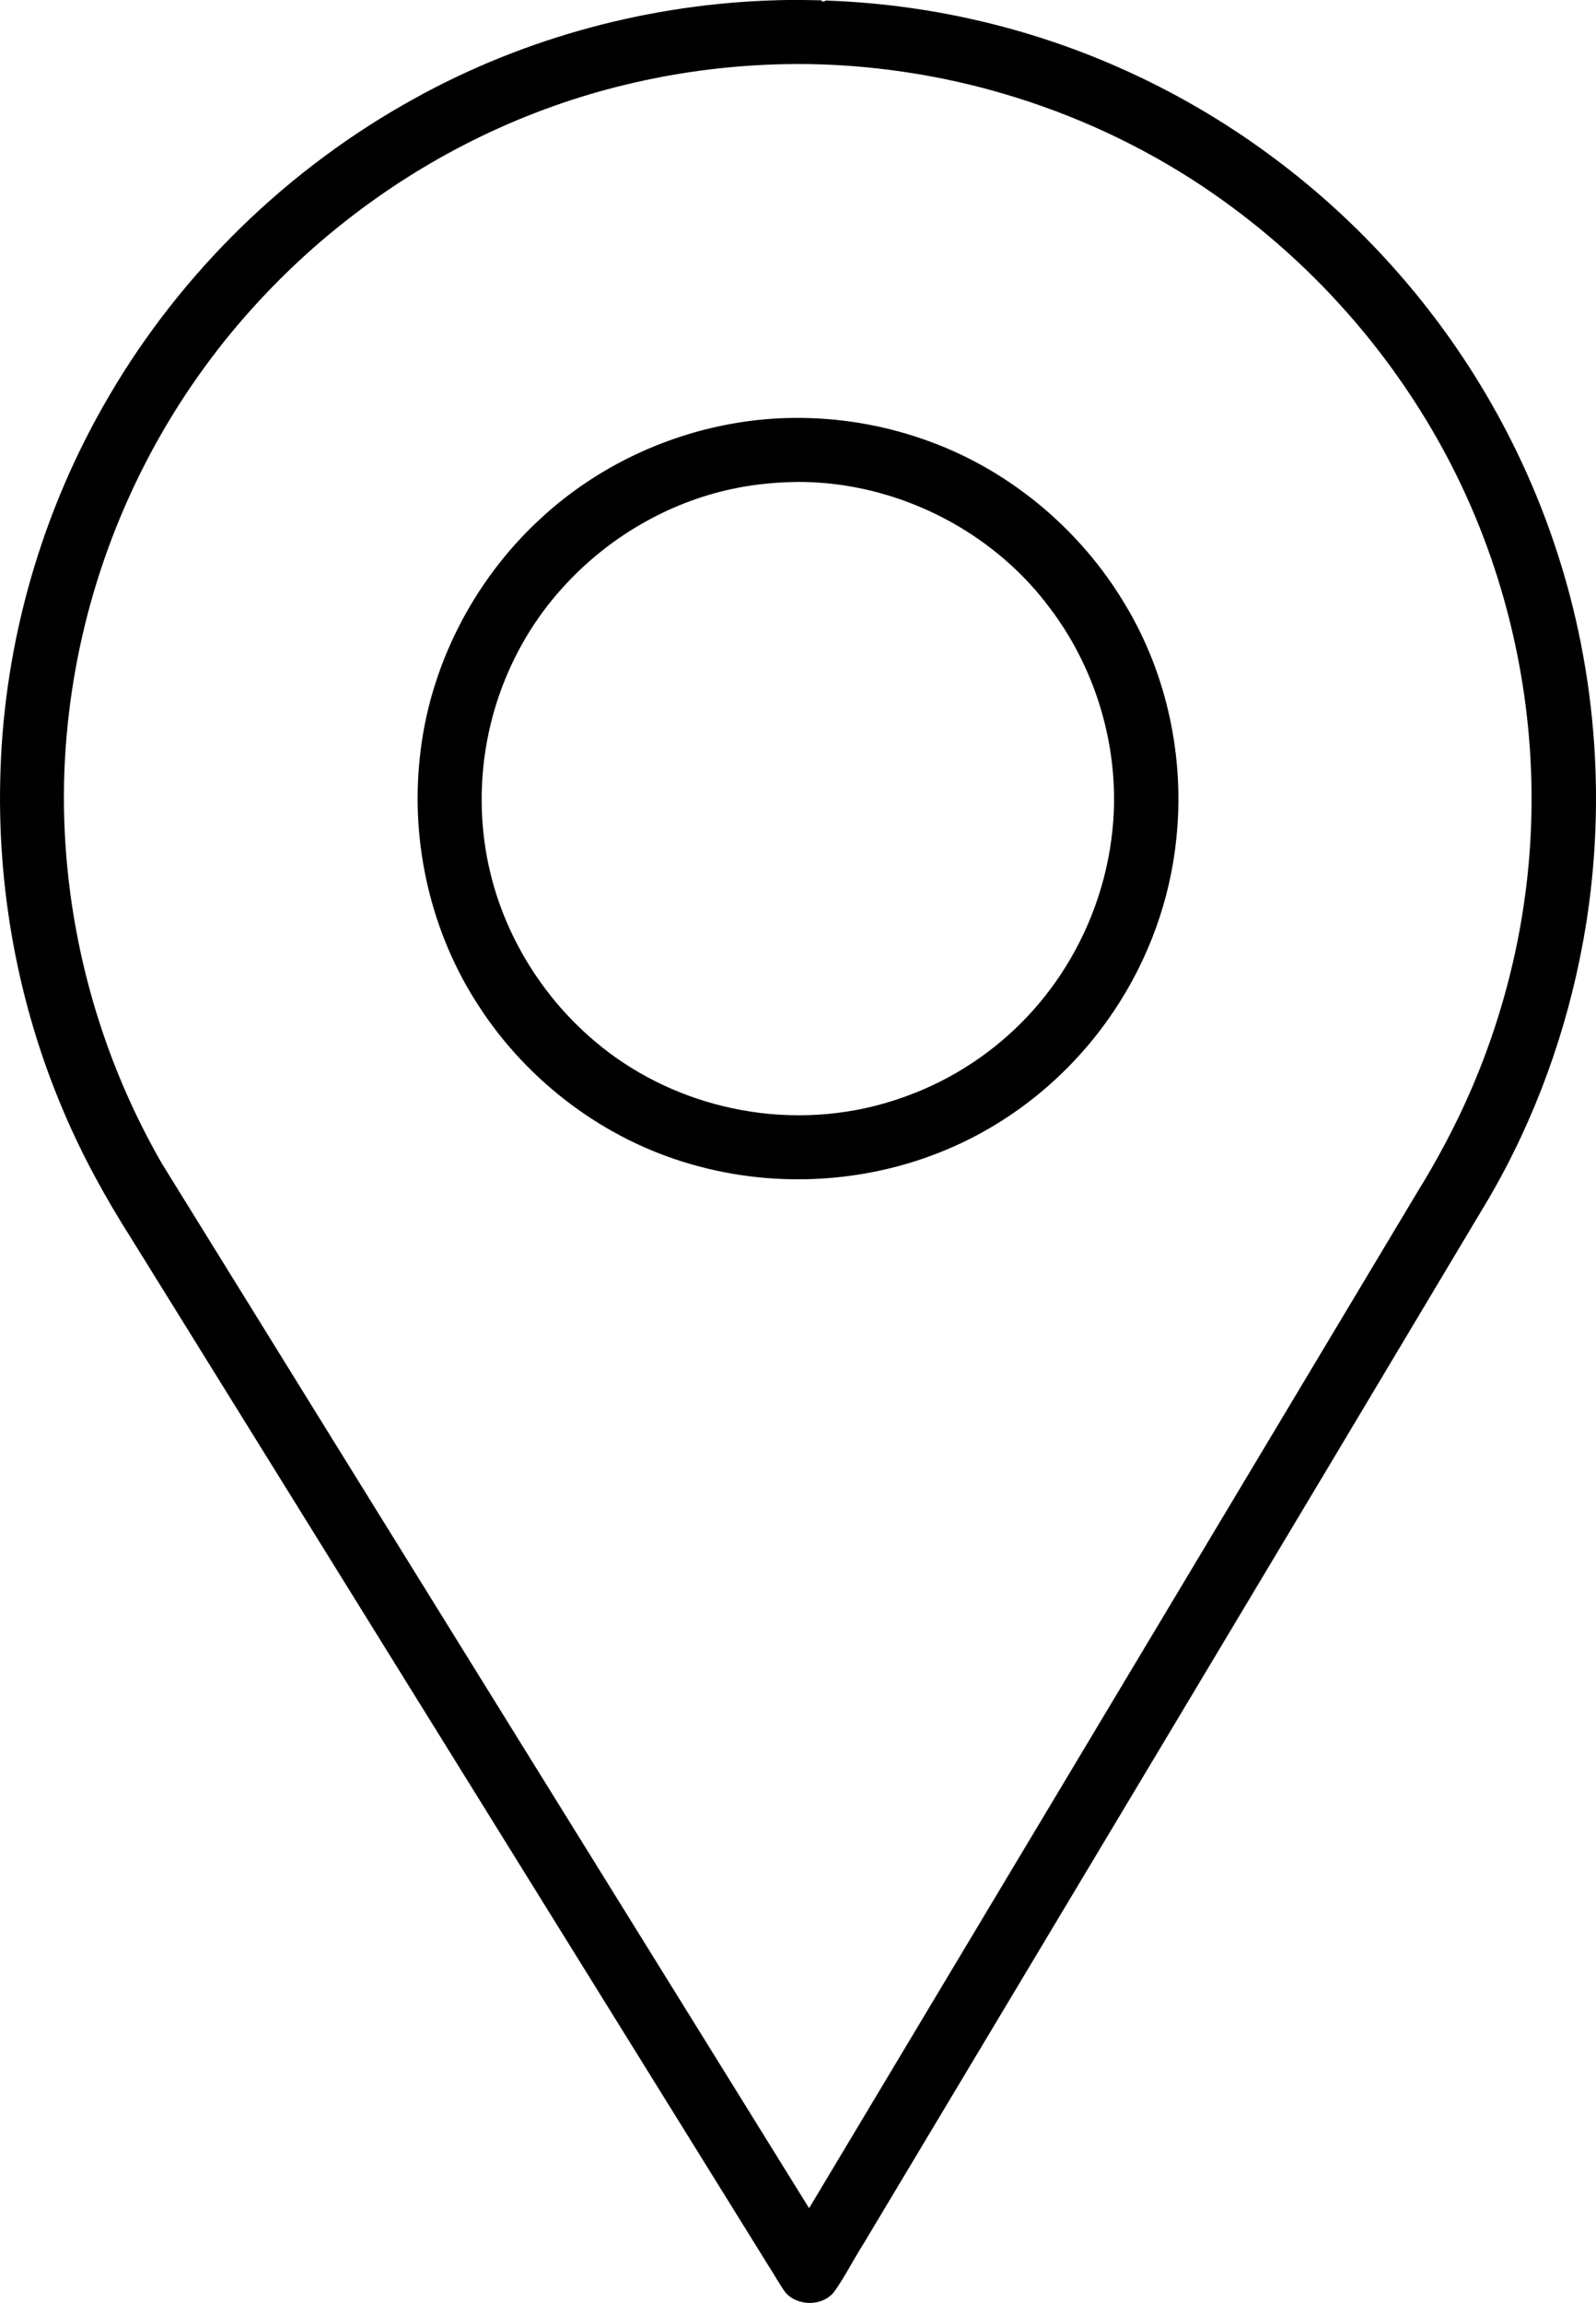 <svg width="343.93" height="495.94" enable-background="new 0 0 512 512" version="1.1" viewBox="0 0 343.93 495.94" xmlns="http://www.w3.org/2000/svg">
 <path d="m167.5 0.049c-27.224 0.729-54.286 7.946-78.129 21.136-27.138 14.936-50.174 37.268-65.822 64.012-14.357 24.389-22.525 52.393-23.44 80.685-0.88 25.098 3.728 50.395 13.605 73.495 4.018 9.497 9.008 18.554 14.531 27.254 45.8 73.848 91.656 147.66 137.48 221.49 1.182 1.83 2.236 3.752 3.499 5.523 2.634 3.07 8.053 3.091 10.564-0.145 2.335-3.285 4.123-6.915 6.294-10.306 44.925-75.021 89.897-150.01 134.73-225.09 9.99-17.102 16.824-36.01 20.365-55.485 5.102-28.066 3.103-57.403-5.885-84.484-7.003-21.262-18.255-41.099-32.86-58.061-16.754-19.522-37.904-35.259-61.463-45.603-19.658-8.674-40.973-13.538-62.442-14.332-0.78-0.171-0.737 0.334-1.538 0.147 0.568-0.325-0.668-0.181-1.147-0.235-2.781-0.066-5.564-0.08-8.345-0.007zm4.465 13.736c13.125 0.007 26.24 1.689 38.957 4.93 0.613 0.168 1.546 0.412 2.282 0.608 15.3 4.149 29.98 10.596 43.35 19.116 11.78 7.529 22.719 16.732 32.171 27.134 8.018 8.79 15.048 18.478 20.927 28.821 0.316 0.557 0.73 1.298 1.07 1.922 12.059 21.922 18.65 46.785 19.278 71.785 0.031 1.631 0.062 3.477 0.04 5.193-0.046 6.098-0.455 12.289-1.235 18.404-0.228 1.833-0.529 3.81-0.813 5.602-1.846 11.242-4.913 22.28-9.107 32.871-0.49 1.23-1.088 2.679-1.643 3.982-3.42 8.01-7.547 15.703-12.136 23.102-43.582 72.76-87.164 145.52-130.75 218.28-46.506-74.972-93.05-149.92-139.46-224.95-5.483-9.517-9.965-19.61-13.356-30.056-6.198-19.076-8.82-39.521-7.381-59.608 0.213-3.012 0.522-6.017 0.903-9.013 0.114-0.823 0.26-1.935 0.399-2.869 1.915-12.967 5.466-25.686 10.511-37.784 0.69-1.629 1.474-3.449 2.251-5.13 5.37-11.696 12.18-22.729 20.227-32.773 7.685-9.562 16.587-18.385 26.317-25.973 1.137-0.898 2.136-1.644 3.311-2.521 16.809-12.474 36.095-21.631 56.451-26.551 12.237-2.992 24.835-4.497 37.431-4.519zm-1.09 76.213c-20.14 0.226-40.08 8.234-54.761 22.028-14.255 13.272-23.667 31.727-25.647 51.135-2.024 18.639 2.48 37.969 12.812 53.644 10.56 16.223 27.006 28.585 45.646 33.907 18.594 5.4 39.083 4.051 56.759-3.883 13.91-6.195 25.91-16.475 34.363-29.122 7.422-11.058 12.136-23.933 13.456-37.194 1.81-17.364-1.999-35.322-11.022-50.297-9.793-16.466-25.445-29.435-43.597-35.657-8.978-3.128-18.502-4.676-28.008-4.56zm1.143 13.787c1.95-3e-3 3.708 0.081 5.649 0.241 17.464 1.512 34.232 10.027 45.685 23.31 1.109 1.284 2.285 2.788 3.348 4.214 0.431 0.591 0.947 1.299 1.267 1.777 8.341 12.074 12.675 26.887 12.047 41.556-0.021 0.378-0.064 1.199-0.1 1.746-0.79 11.174-4.368 22.126-10.309 31.621-5.422 8.724-12.856 16.179-21.578 21.608-5.347 3.367-11.391 6.008-17.327 7.711-10.666 3.088-22.084 3.412-32.933 1.082-10.18-2.162-19.88-6.639-28.028-13.127-0.328-0.274-0.959-0.771-1.394-1.145-10.91-9.145-18.925-21.725-22.464-35.525-0.152-0.598-0.372-1.518-0.533-2.242-0.734-3.38-1.215-6.815-1.424-10.268-0.075-1.172-0.125-2.59-0.128-3.861-0.025-4.866 0.471-9.735 1.475-14.496 0.133-0.599 0.332-1.523 0.513-2.243 0.912-3.714 2.091-7.211 3.61-10.749 1.817-4.214 4.062-8.244 6.695-12.002 0.265-0.359 0.612-0.866 0.904-1.254 1.21-1.644 2.646-3.417 4.094-5.009 9.62-10.752 22.651-18.471 36.787-21.456 0.684-0.145 1.668-0.339 2.472-0.475 3.853-0.668 7.763-0.972 11.671-1.013z"/>
</svg>
